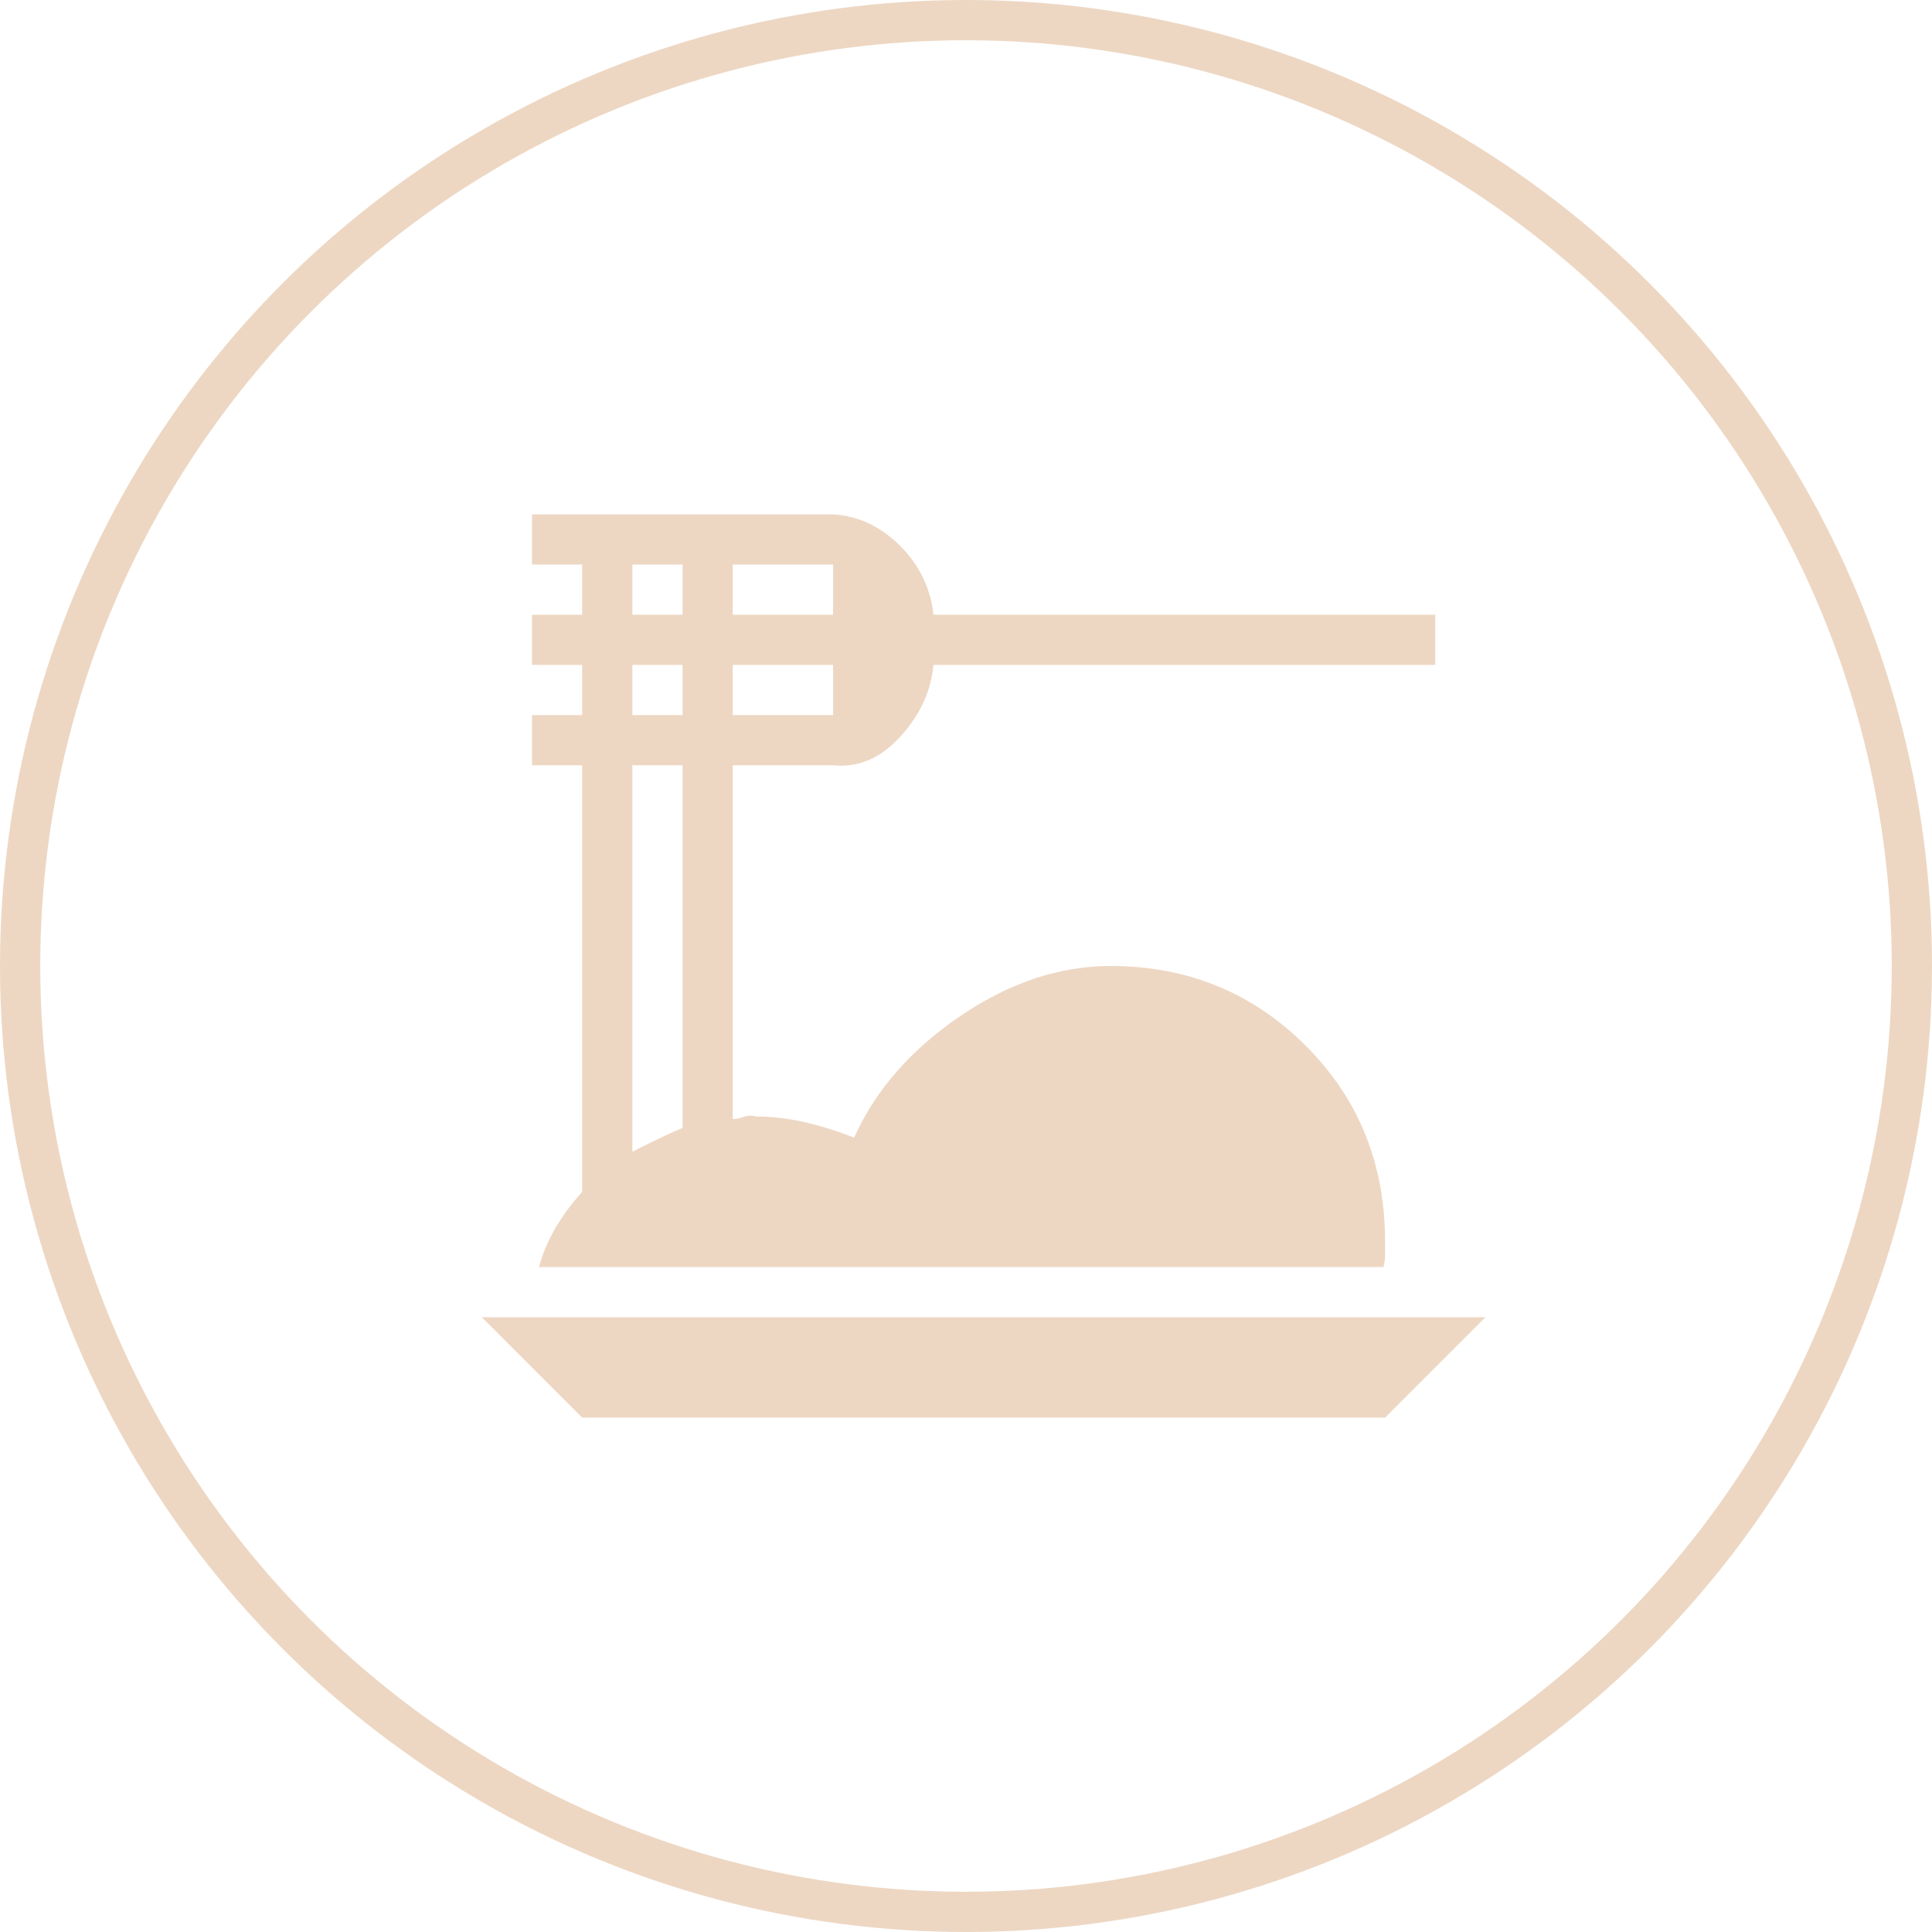 <svg width="48" height="48" viewBox="0 0 48 48" fill="none" xmlns="http://www.w3.org/2000/svg">
<circle cx="24" cy="24" r="23.5" stroke="#EDD7C3"/>
<g clip-path="url(#clip0_303_3798)">
<path d="M14.464 29.61V19.013H13.217V17.766H14.464V16.52H13.217V15.273H14.464V14.026H13.217V12.78H20.698C21.321 12.817 21.882 13.079 22.368 13.565C22.855 14.051 23.129 14.65 23.191 15.273H35.658V16.52H23.191C23.129 17.18 22.855 17.766 22.368 18.302C21.882 18.839 21.321 19.075 20.698 19.013H18.204V27.802C18.267 27.802 18.366 27.79 18.504 27.74C18.641 27.69 18.753 27.74 18.828 27.74C19.526 27.74 20.324 27.915 21.221 28.264C21.733 27.117 22.605 26.095 23.852 25.247C25.099 24.399 26.346 24 27.592 24C29.5 24 31.12 24.661 32.442 25.982C33.764 27.304 34.412 28.925 34.412 30.857V31.194C34.412 31.356 34.374 31.443 34.374 31.48H13.392C13.554 30.857 13.903 30.234 14.464 29.61ZM16.958 28.027V19.013H15.711V28.613C16.334 28.301 16.721 28.114 16.958 28.027ZM20.698 17.766V16.52H18.204V17.766H20.698ZM20.698 14.026H18.204V15.273H20.698V14.026ZM15.711 14.026V15.273H16.958V14.026H15.711ZM15.711 16.52V17.766H16.958V16.52H15.711ZM11.971 32.727H36.905L34.412 35.221H14.464L11.971 32.727Z" fill="#EDD7C3"/>
</g>
<defs>
<clipPath id="clip0_303_3798">
<rect width="26.181" height="22.441" fill="white" transform="translate(10.909 12.78)"/>
</clipPath>
</defs>
</svg>
